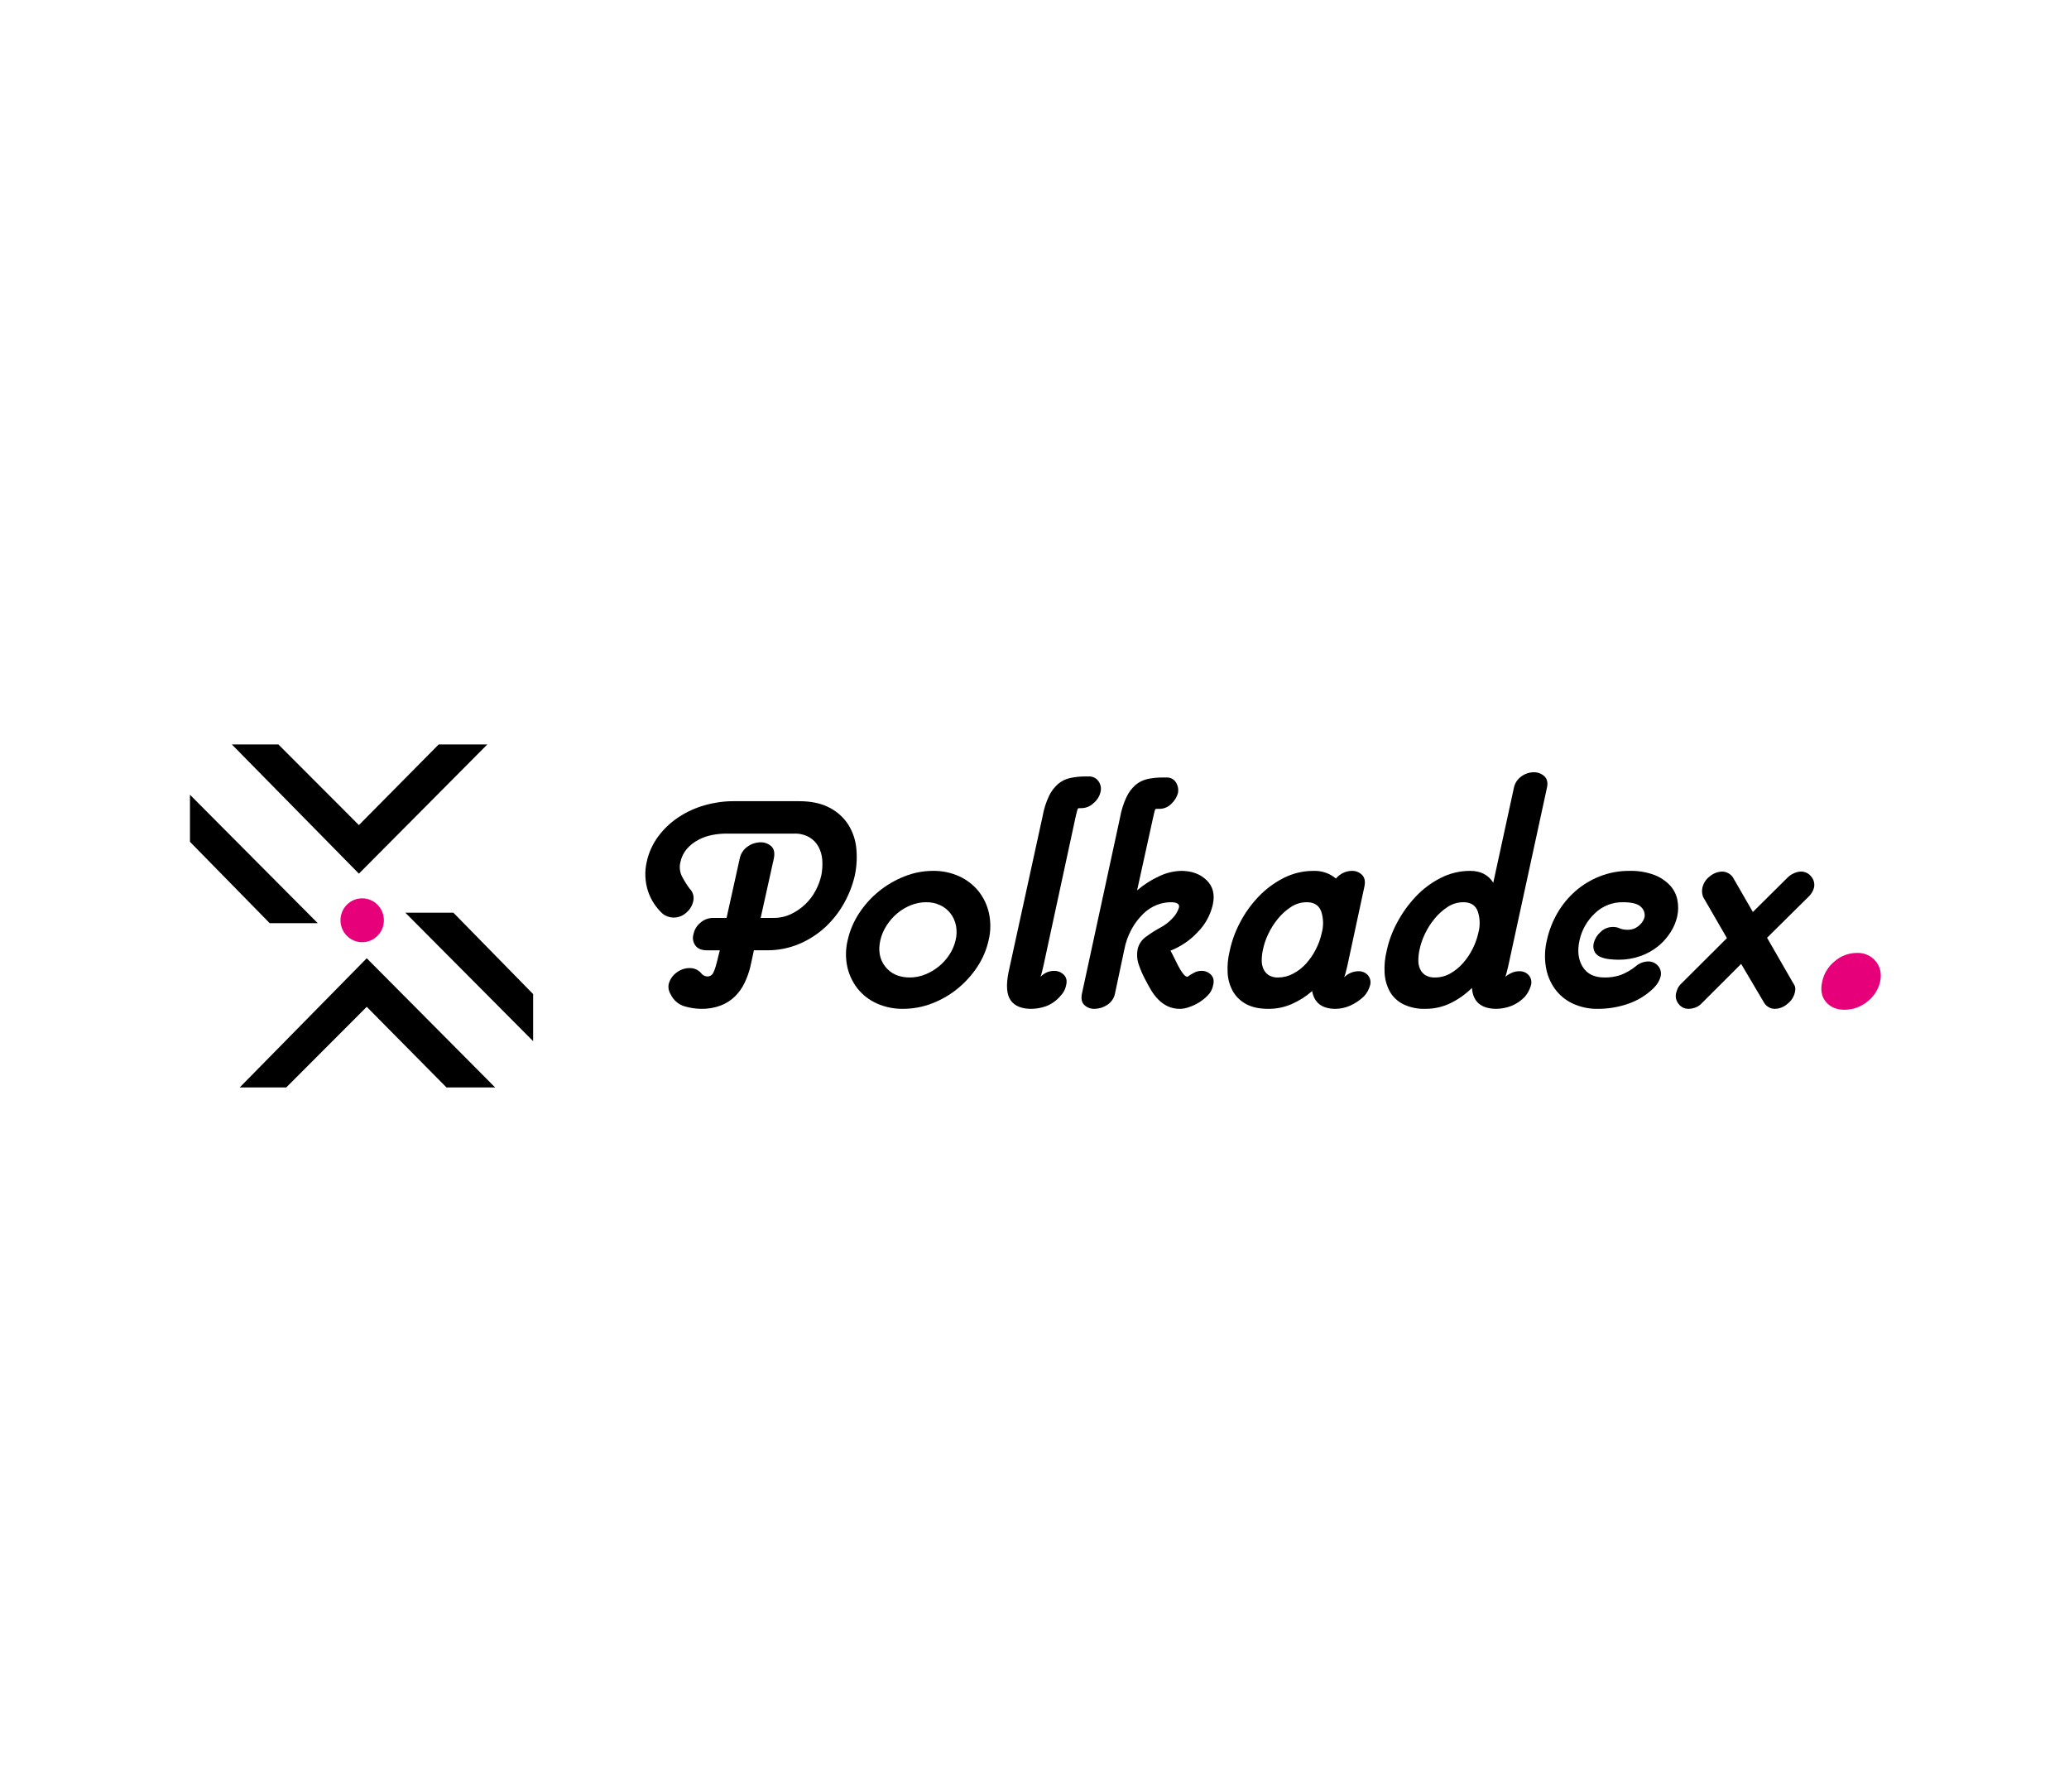 <?xml version="1.0" encoding="UTF-8"?>
<svg width="209px" height="181px" viewBox="0 0 209 181" version="1.1" xmlns="http://www.w3.org/2000/svg" xmlns:xlink="http://www.w3.org/1999/xlink">
    <title>Artboard</title>
    <g id="Artboard" stroke="none" stroke-width="1" fill="none" fill-rule="evenodd">
        <g id="polkadex" transform="translate(18, 74)" fill-rule="nonzero">
            <g id="Icon">
                <g id="Letter" transform="translate(18.354, 18.335) rotate(180) translate(-18.354, -18.335) translate(0.854, 0.835)" fill="#000000">
                    <polygon id="Path_1" points="0 4.678 0 9.431 8.056 17.652 12.908 17.652"></polygon>
                    <polygon id="Path_3" points="34.665 29.566 34.665 24.812 26.609 16.592 21.756 16.592"></polygon>
                    <polygon id="Path_4" transform="translate(17.53, 28.119) rotate(90) translate(-17.53, -28.119) " points="24.055 15.216 24.055 19.918 15.911 28.05 24.055 36.108 24.055 41.022 11.006 28.05"></polygon>
                    <polygon id="Path_5" transform="translate(16.739, 6.525) rotate(-90) translate(-16.739, -6.525) " points="23.263 19.427 23.263 14.726 15.119 6.594 23.263 -1.464 23.263 -6.378 10.214 6.594"></polygon>
                </g>
                <ellipse id="Ellipse" fill="#E6007A" cx="18.586" cy="18.948" rx="2.192" ry="2.216"></ellipse>
            </g>
            <g id="Name" transform="translate(47, 4)">
                <path d="M122.564,18.247 C123.303,18.211 124.016,18.525 124.481,19.091 C124.94,19.653 125.087,20.336 124.923,21.14 C124.74,21.955 124.27,22.681 123.596,23.19 C122.958,23.703 122.16,23.984 121.335,23.986 C120.516,23.986 119.885,23.72 119.443,23.19 C119.001,22.659 118.877,21.976 119.073,21.14 C119.238,20.336 119.681,19.612 120.327,19.091 C120.942,18.55 121.738,18.249 122.564,18.247 Z" id="dot" fill="#E6007A"></path>
                <path d="M113.5,16.716 L116.154,21.326 C116.263,21.463 116.331,21.628 116.352,21.801 C116.363,21.961 116.345,22.122 116.298,22.276 C116.185,22.725 115.919,23.122 115.545,23.402 C115.199,23.707 114.754,23.882 114.289,23.895 C114.075,23.895 113.865,23.841 113.679,23.736 C113.488,23.631 113.328,23.48 113.213,23.297 L110.881,19.355 L106.935,23.296 C106.749,23.512 106.507,23.676 106.236,23.771 C106.023,23.847 105.799,23.888 105.572,23.895 C105.176,23.9 104.801,23.716 104.568,23.402 C104.308,23.086 104.215,22.669 104.317,22.276 C104.361,22.12 104.415,21.968 104.478,21.818 C104.571,21.632 104.699,21.465 104.855,21.326 L109.446,16.751 L107.043,12.598 C106.924,12.296 106.899,11.965 106.971,11.648 C107.075,11.191 107.342,10.785 107.725,10.505 C108.075,10.209 108.518,10.041 108.98,10.029 C109.188,10.033 109.391,10.088 109.573,10.188 C109.771,10.289 109.939,10.441 110.057,10.628 L112.066,14.112 L115.58,10.628 C115.77,10.441 115.995,10.291 116.243,10.188 C116.452,10.092 116.677,10.038 116.907,10.029 C117.323,10.022 117.717,10.212 117.965,10.54 C118.235,10.857 118.335,11.282 118.234,11.683 C118.134,12.035 117.936,12.352 117.661,12.598 L113.5,16.716 Z" id="x" fill="#000000"></path>
                <path d="M96.461,23.894 C95.556,23.916 94.66,23.729 93.842,23.349 C93.126,23.006 92.509,22.492 92.049,21.853 C91.582,21.19 91.275,20.432 91.152,19.636 C91.01,18.746 91.046,17.838 91.259,16.962 C91.469,15.992 91.832,15.059 92.335,14.199 C92.817,13.367 93.435,12.618 94.165,11.982 C94.891,11.355 95.723,10.855 96.622,10.504 C97.563,10.137 98.568,9.952 99.582,9.959 C100.437,9.934 101.29,10.071 102.093,10.364 C102.7,10.591 103.246,10.953 103.689,11.419 C104.074,11.834 104.335,12.346 104.442,12.897 C104.55,13.45 104.544,14.018 104.424,14.569 C104.293,15.137 104.062,15.679 103.743,16.17 C103.404,16.702 102.98,17.178 102.487,17.578 C101.957,18.004 101.356,18.337 100.711,18.563 C100.003,18.814 99.256,18.939 98.504,18.933 C98.199,18.932 97.893,18.914 97.59,18.88 C97.288,18.85 96.992,18.779 96.71,18.669 C96.459,18.572 96.245,18.4 96.101,18.176 C95.948,17.889 95.91,17.556 95.993,17.243 C96.105,16.817 96.342,16.431 96.675,16.135 C97.006,15.806 97.459,15.622 97.93,15.625 C98.165,15.619 98.399,15.667 98.612,15.765 C98.862,15.866 99.131,15.914 99.401,15.906 C99.84,15.921 100.266,15.763 100.585,15.466 C100.846,15.251 101.034,14.963 101.123,14.639 C101.192,14.256 101.057,13.864 100.764,13.601 C100.453,13.284 99.843,13.126 98.934,13.126 C97.874,13.11 96.851,13.517 96.101,14.252 C95.322,14.984 94.785,15.928 94.558,16.962 C94.319,18.018 94.421,18.909 94.864,19.636 C95.307,20.364 96.042,20.727 97.07,20.727 C97.624,20.738 98.177,20.654 98.702,20.481 C99.254,20.268 99.769,19.971 100.227,19.601 C100.573,19.296 101.018,19.121 101.482,19.108 C101.868,19.099 102.237,19.261 102.487,19.548 C102.753,19.854 102.847,20.269 102.738,20.657 C102.683,20.861 102.598,21.057 102.487,21.238 C102.357,21.45 102.2,21.646 102.02,21.819 C101.272,22.545 100.364,23.093 99.366,23.42 C98.429,23.73 97.449,23.89 96.461,23.894 Z" id="e" fill="#000000"></path>
                <path d="M87.349,19.601 C87.301,19.789 87.253,19.982 87.205,20.182 C87.169,20.344 87.121,20.503 87.062,20.657 C87.281,20.472 87.529,20.324 87.797,20.218 C88.009,20.138 88.234,20.097 88.461,20.094 C88.83,20.078 89.186,20.227 89.429,20.499 C89.673,20.788 89.754,21.178 89.645,21.537 C89.527,21.933 89.332,22.304 89.071,22.628 C88.664,23.074 88.153,23.418 87.583,23.631 C87.128,23.796 86.649,23.884 86.165,23.893 C85.4,23.893 84.808,23.718 84.39,23.366 C83.971,23.014 83.738,22.486 83.69,21.782 C83.062,22.403 82.335,22.92 81.538,23.313 C80.747,23.7 79.875,23.899 78.991,23.893 C78.209,23.921 77.432,23.758 76.731,23.418 C76.163,23.13 75.695,22.683 75.386,22.134 C75.076,21.557 74.899,20.921 74.866,20.27 C74.823,19.513 74.895,18.753 75.081,18.017 C75.293,17.023 75.649,16.063 76.139,15.167 C76.641,14.222 77.268,13.347 78.005,12.563 C78.723,11.797 79.573,11.16 80.515,10.68 C81.439,10.204 82.467,9.957 83.511,9.959 C84.563,9.959 85.34,10.358 85.843,11.155 L87.923,1.583 C88.016,1.108 88.292,0.686 88.695,0.405 C89.054,0.146 89.487,0.005 89.932,-1.63856559e-14 C90.332,-0.012 90.719,0.134 91.008,0.405 C91.295,0.674 91.379,1.067 91.26,1.583 L87.349,19.601 Z M82.829,13.126 C82.261,13.125 81.705,13.29 81.233,13.601 C80.729,13.93 80.282,14.333 79.906,14.798 C79.512,15.277 79.18,15.804 78.919,16.364 C78.672,16.879 78.491,17.423 78.381,17.982 C78.311,18.318 78.275,18.66 78.274,19.003 C78.268,19.305 78.329,19.605 78.453,19.883 C78.567,20.135 78.754,20.349 78.991,20.498 C79.284,20.665 79.621,20.744 79.959,20.727 C80.501,20.729 81.033,20.59 81.502,20.323 C81.99,20.045 82.427,19.688 82.793,19.267 C83.178,18.829 83.504,18.344 83.762,17.823 C84.018,17.314 84.21,16.776 84.335,16.222 C84.53,15.51 84.511,14.759 84.281,14.058 C84.055,13.437 83.571,13.126 82.829,13.126 Z" id="d" fill="#000000"></path>
                <path d="M71.099,19.566 C71.051,19.777 70.997,19.994 70.938,20.217 C70.899,20.38 70.845,20.539 70.776,20.692 L70.955,20.551 C71.31,20.265 71.752,20.104 72.211,20.094 C72.579,20.078 72.936,20.226 73.179,20.498 C73.423,20.787 73.504,21.177 73.394,21.536 C73.282,21.942 73.073,22.316 72.785,22.627 C72.365,23.034 71.873,23.362 71.332,23.595 C70.884,23.786 70.403,23.888 69.915,23.895 C68.552,23.895 67.762,23.297 67.547,22.1 C66.936,22.633 66.247,23.072 65.502,23.402 C64.758,23.731 63.951,23.899 63.135,23.895 C62.226,23.895 61.479,23.737 60.893,23.42 C60.33,23.125 59.863,22.68 59.548,22.136 C59.227,21.562 59.043,20.924 59.01,20.27 C58.967,19.513 59.039,18.754 59.225,18.018 C59.436,17.026 59.786,16.067 60.265,15.168 C60.759,14.218 61.387,13.342 62.13,12.564 C62.858,11.8 63.713,11.163 64.659,10.681 C65.595,10.203 66.635,9.955 67.691,9.96 C68.516,9.931 69.323,10.207 69.95,10.734 C70.152,10.486 70.41,10.287 70.704,10.153 C70.973,10.028 71.266,9.962 71.564,9.959 C71.947,9.95 72.317,10.096 72.586,10.364 C72.861,10.634 72.939,11.038 72.819,11.578 L71.099,19.566 Z M67.009,13.126 C66.44,13.124 65.884,13.29 65.412,13.601 C64.909,13.93 64.462,14.334 64.086,14.798 C63.692,15.278 63.361,15.804 63.1,16.364 C62.852,16.88 62.671,17.423 62.562,17.983 C62.491,18.319 62.455,18.66 62.454,19.003 C62.449,19.306 62.51,19.606 62.633,19.883 C62.748,20.135 62.935,20.349 63.171,20.499 C63.453,20.662 63.777,20.742 64.104,20.728 C64.637,20.726 65.161,20.593 65.629,20.34 C66.123,20.079 66.567,19.733 66.938,19.32 C67.33,18.883 67.662,18.398 67.924,17.876 C68.194,17.352 68.393,16.796 68.517,16.222 C68.712,15.511 68.693,14.759 68.463,14.058 C68.235,13.437 67.751,13.126 67.01,13.126 L67.009,13.126 Z" id="a" fill="#000000"></path>
                <path d="M50.652,20.868 C50.413,20.415 50.209,19.944 50.042,19.46 C49.851,18.929 49.814,18.357 49.934,17.806 C50.056,17.334 50.342,16.917 50.742,16.628 C51.225,16.269 51.735,15.946 52.266,15.66 C52.735,15.406 53.154,15.072 53.504,14.675 C53.779,14.384 53.982,14.035 54.096,13.654 C54.168,13.302 53.893,13.126 53.271,13.126 C52.779,13.129 52.292,13.224 51.836,13.408 C51.333,13.611 50.876,13.91 50.491,14.287 C50.039,14.73 49.652,15.234 49.343,15.783 C48.972,16.448 48.711,17.167 48.571,17.912 L47.639,22.311 C47.552,22.803 47.259,23.237 46.831,23.507 C46.453,23.753 46.011,23.888 45.558,23.895 C45.178,23.905 44.81,23.765 44.536,23.507 C44.261,23.249 44.183,22.851 44.302,22.311 L48.141,4.575 C48.265,3.865 48.482,3.173 48.786,2.516 C49.003,2.05 49.315,1.631 49.701,1.285 C50.046,0.992 50.459,0.787 50.903,0.686 C51.421,0.574 51.95,0.521 52.481,0.528 L52.804,0.528 C53.201,0.499 53.581,0.689 53.79,1.021 C53.993,1.347 54.064,1.737 53.988,2.112 C53.871,2.522 53.641,2.893 53.324,3.185 C53.012,3.51 52.577,3.695 52.122,3.695 L51.8,3.695 C51.728,3.695 51.674,3.765 51.638,3.906 C51.602,4.047 51.56,4.223 51.512,4.434 L49.863,11.93 C50.542,11.345 51.303,10.859 52.123,10.487 C52.805,10.16 53.551,9.98 54.311,9.959 C55.387,9.959 56.248,10.276 56.894,10.909 C57.539,11.542 57.742,12.375 57.503,13.407 C57.261,14.442 56.734,15.392 55.979,16.152 C55.22,16.969 54.281,17.607 53.235,18.017 C53.307,18.135 53.414,18.34 53.558,18.633 C53.701,18.926 53.851,19.226 54.006,19.531 C54.145,19.808 54.307,20.072 54.491,20.322 C54.658,20.545 54.814,20.657 54.957,20.657 C55.162,20.507 55.378,20.372 55.603,20.252 C55.833,20.125 56.092,20.059 56.356,20.059 C56.729,20.045 57.09,20.193 57.342,20.463 C57.593,20.733 57.659,21.091 57.54,21.536 C57.466,21.916 57.278,22.265 57.002,22.539 C56.725,22.825 56.411,23.073 56.069,23.278 C55.753,23.469 55.416,23.622 55.064,23.736 C54.799,23.829 54.521,23.882 54.239,23.894 C53.794,23.906 53.351,23.816 52.948,23.631 C52.593,23.458 52.271,23.226 51.997,22.945 C51.713,22.652 51.466,22.327 51.261,21.977 C51.046,21.613 50.843,21.243 50.652,20.868 Z" id="k" fill="#000000"></path>
                <path d="M43.98,3.625 C43.908,3.625 43.854,3.695 43.818,3.836 L43.692,4.328 L40.392,19.601 C40.345,19.789 40.297,19.982 40.249,20.182 C40.213,20.344 40.165,20.503 40.105,20.657 C40.301,20.452 40.54,20.29 40.805,20.182 C41.017,20.103 41.242,20.061 41.468,20.059 C41.847,20.048 42.212,20.195 42.473,20.464 C42.736,20.733 42.808,21.091 42.688,21.537 C42.612,21.921 42.425,22.275 42.15,22.558 C41.758,23.036 41.244,23.406 40.661,23.631 C40.184,23.8 39.68,23.89 39.173,23.895 C38.191,23.895 37.498,23.607 37.092,23.032 C36.686,22.457 36.614,21.513 36.877,20.199 L40.321,4.434 C40.443,3.729 40.66,3.042 40.966,2.393 C41.187,1.933 41.497,1.52 41.881,1.179 C42.231,0.884 42.65,0.678 43.101,0.581 C43.625,0.469 44.161,0.416 44.697,0.422 L44.984,0.422 C45.378,0.404 45.753,0.591 45.97,0.915 C46.195,1.233 46.268,1.631 46.167,2.006 C46.065,2.432 45.826,2.814 45.486,3.097 C45.165,3.422 44.727,3.612 44.266,3.624 L43.98,3.625 Z" id="l" fill="#000000"></path>
                <path d="M20.627,16.962 C20.842,15.999 21.231,15.081 21.775,14.252 C22.866,12.571 24.465,11.267 26.349,10.522 C27.265,10.152 28.246,9.961 29.236,9.959 C30.165,9.943 31.085,10.136 31.927,10.522 C32.684,10.872 33.347,11.39 33.864,12.035 C34.376,12.688 34.731,13.446 34.904,14.252 C35.095,15.147 35.082,16.072 34.867,16.962 C34.654,17.92 34.266,18.832 33.721,19.654 C33.175,20.482 32.503,21.224 31.73,21.854 C30.956,22.485 30.084,22.989 29.146,23.348 C28.215,23.709 27.223,23.894 26.222,23.893 C25.307,23.907 24.401,23.721 23.568,23.348 C22.81,23.008 22.146,22.496 21.631,21.852 C21.122,21.205 20.767,20.454 20.591,19.654 C20.4,18.765 20.412,17.846 20.627,16.962 Z M31.532,16.962 C31.651,16.477 31.663,15.973 31.568,15.484 C31.482,15.037 31.292,14.615 31.012,14.252 C30.736,13.9 30.38,13.616 29.972,13.425 C29.529,13.22 29.044,13.117 28.555,13.125 C28.026,13.126 27.502,13.228 27.012,13.425 C26.509,13.625 26.042,13.904 25.631,14.252 C25.21,14.606 24.847,15.022 24.555,15.484 C24.262,15.938 24.05,16.438 23.927,16.962 C23.688,18.018 23.855,18.909 24.429,19.636 C25.003,20.362 25.828,20.726 26.904,20.726 C27.434,20.726 27.957,20.624 28.447,20.426 C28.947,20.228 29.413,19.955 29.828,19.617 C30.248,19.275 30.611,18.872 30.904,18.421 C31.198,17.974 31.411,17.48 31.532,16.962 Z" id="o" fill="#000000"></path>
                <path d="M7.713,17.982 L6.421,17.982 C5.871,17.982 5.477,17.818 5.238,17.49 C4.997,17.151 4.93,16.722 5.058,16.328 C5.149,15.897 5.382,15.507 5.722,15.22 C6.096,14.878 6.592,14.695 7.102,14.71 L8.394,14.71 L9.721,8.727 C9.814,8.228 10.104,7.786 10.528,7.496 C10.91,7.226 11.367,7.078 11.837,7.073 C12.227,7.067 12.606,7.205 12.896,7.46 C13.195,7.718 13.285,8.14 13.166,8.727 L11.838,14.71 L13.13,14.71 C13.744,14.717 14.352,14.584 14.905,14.323 C15.434,14.071 15.918,13.738 16.34,13.337 C16.759,12.937 17.111,12.474 17.38,11.965 C17.649,11.466 17.849,10.933 17.973,10.381 C18.067,9.883 18.098,9.374 18.062,8.868 C18.034,8.401 17.906,7.946 17.686,7.531 C17.47,7.131 17.148,6.797 16.753,6.563 C16.284,6.301 15.75,6.173 15.211,6.194 L8.359,6.194 C7.883,6.196 7.408,6.243 6.942,6.335 C6.453,6.428 5.981,6.594 5.543,6.827 C5.108,7.056 4.719,7.36 4.395,7.725 C4.059,8.113 3.831,8.58 3.731,9.079 C3.606,9.577 3.67,10.102 3.91,10.557 C4.131,10.974 4.383,11.374 4.664,11.754 C5.007,12.096 5.143,12.59 5.022,13.056 C4.917,13.494 4.672,13.889 4.323,14.182 C3.979,14.5 3.523,14.676 3.05,14.675 C2.645,14.675 2.252,14.538 1.938,14.287 C1.263,13.669 0.757,12.895 0.467,12.035 C0.152,11.08 0.103,10.059 0.323,9.079 C0.521,8.132 0.925,7.238 1.507,6.457 C2.075,5.7 2.773,5.046 3.57,4.522 C4.379,3.99 5.269,3.587 6.206,3.326 C7.139,3.059 8.105,2.923 9.076,2.921 L15.712,2.921 C16.956,2.921 17.99,3.144 18.815,3.59 C19.596,3.994 20.252,4.595 20.717,5.332 C21.165,6.065 21.435,6.889 21.506,7.741 C21.589,8.647 21.534,9.561 21.344,10.451 C21.119,11.417 20.756,12.346 20.268,13.213 C19.772,14.108 19.137,14.922 18.385,15.624 C17.614,16.339 16.722,16.916 15.748,17.33 C14.707,17.772 13.582,17.993 12.448,17.981 L11.157,17.981 L10.798,19.636 C10.66,20.206 10.461,20.761 10.205,21.29 C9.964,21.793 9.636,22.251 9.237,22.645 C8.827,23.042 8.338,23.354 7.802,23.56 C7.167,23.796 6.491,23.909 5.812,23.894 C5.259,23.884 4.71,23.801 4.179,23.648 C3.552,23.47 3.035,23.033 2.762,22.452 C2.555,22.14 2.478,21.762 2.547,21.396 C2.664,20.93 2.944,20.52 3.337,20.235 C3.714,19.94 4.182,19.778 4.664,19.777 C5.102,19.77 5.521,19.95 5.812,20.27 C5.961,20.495 6.219,20.629 6.493,20.623 C6.749,20.611 6.974,20.453 7.067,20.218 C7.21,19.948 7.377,19.391 7.569,18.546 L7.713,17.982 Z" id="p" fill="#000000"></path>
            </g>
        </g>
    </g>
</svg>